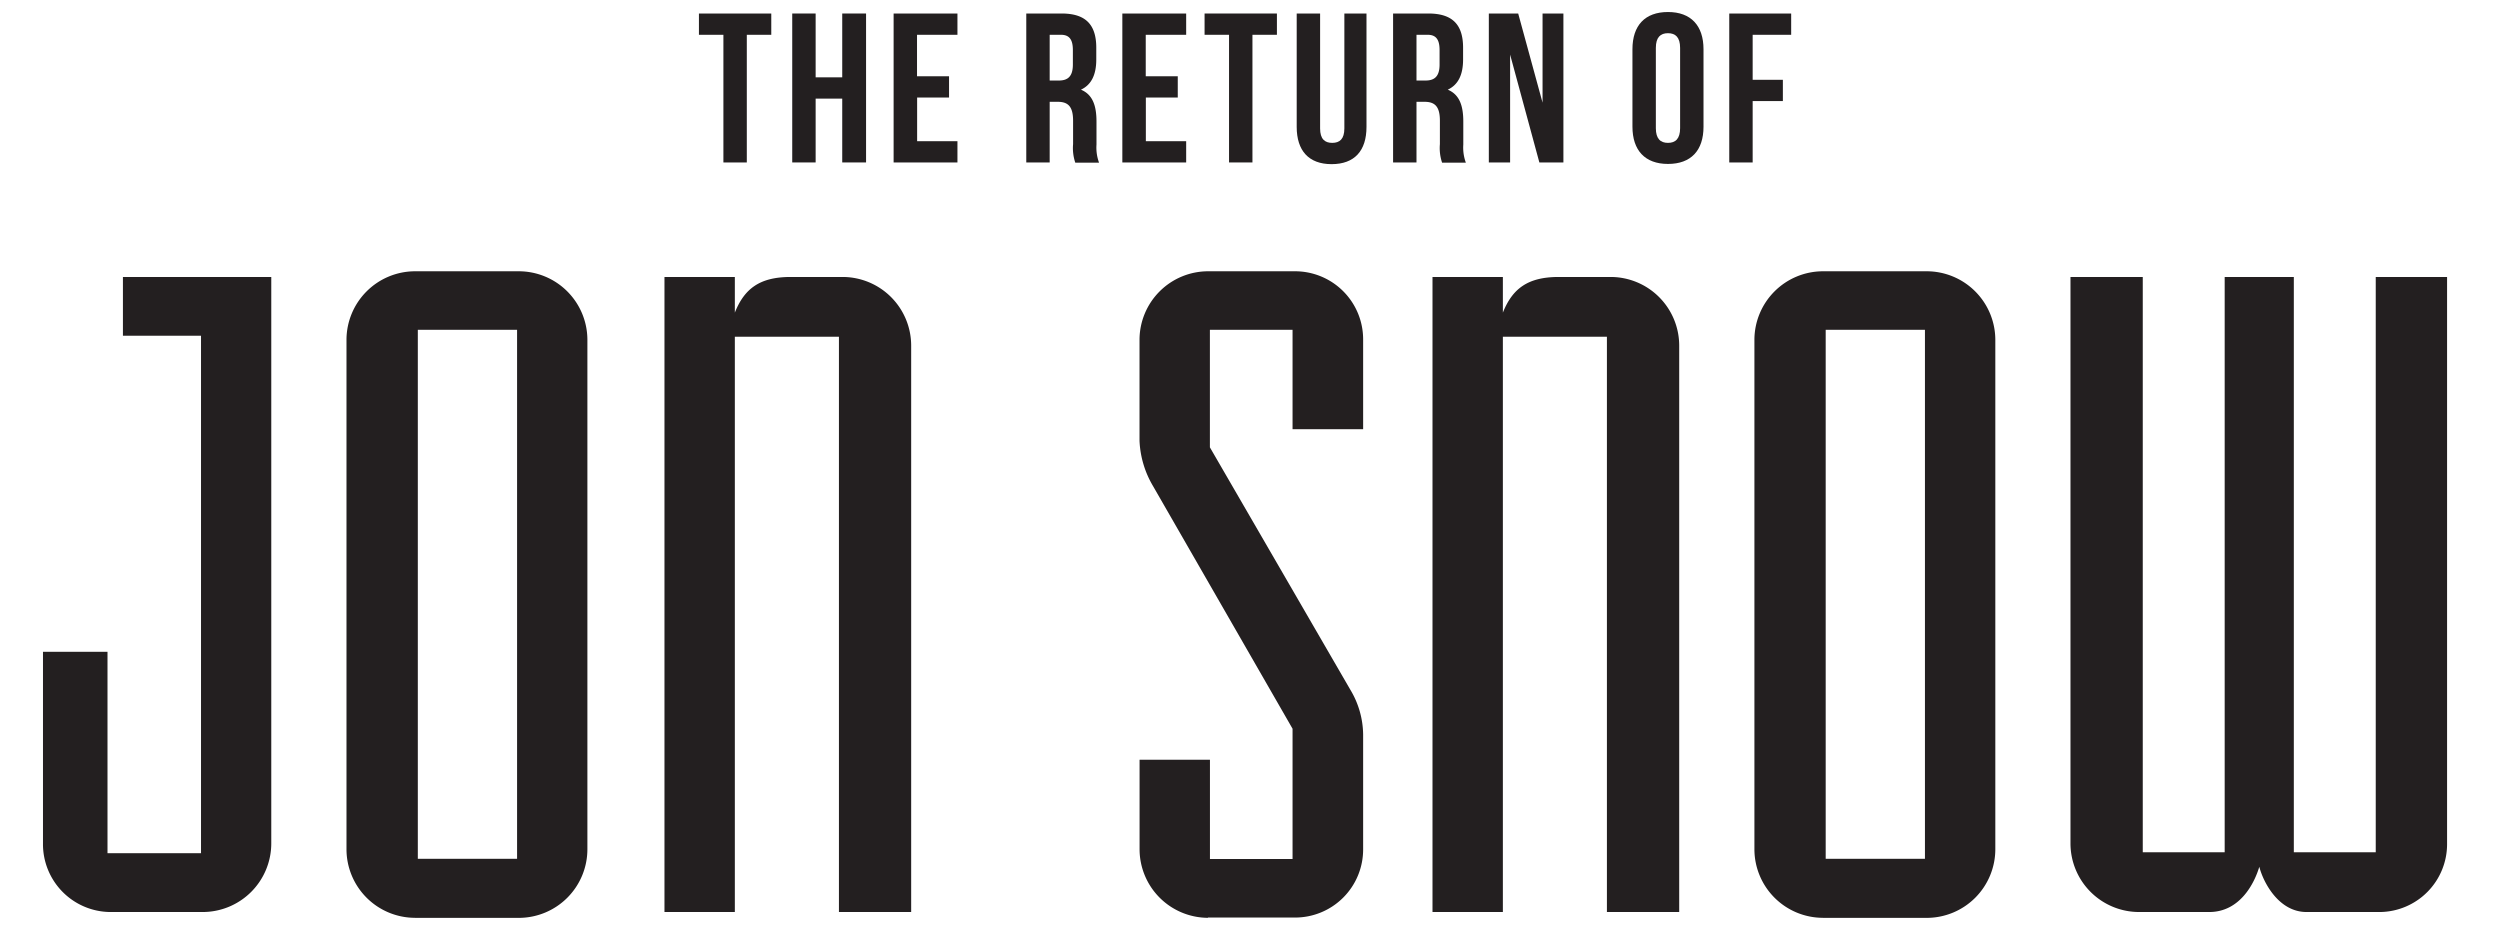 <svg id="Layer_1" data-name="Layer 1" xmlns="http://www.w3.org/2000/svg" viewBox="0 0 470 177"><defs><style>.cls-1{fill:#231f20;}</style></defs><title>Illustrations (1)</title><path class="cls-1" d="M131.42,2.54H145v4h-4.6v24H136v-24h-4.6v-4Z"/><path class="cls-1" d="M153.34,30.54h-4.4v-28h4.4v12h5v-12h4.48v28h-4.48v-12h-5v12Z"/><path class="cls-1" d="M172.42,14.34h6v4h-6v8.2H180v4H168v-28h12v4h-7.6v7.8Z"/><path class="cls-1" d="M202.14,30.54a8.6,8.6,0,0,1-.4-3.44V22.7c0-2.6-.88-3.56-2.88-3.56h-1.52v11.4h-4.4v-28h6.64c4.56,0,6.52,2.12,6.52,6.44v2.2c0,2.88-.92,4.76-2.88,5.68,2.2,0.92,2.92,3,2.92,6v4.32a8.24,8.24,0,0,0,.48,3.4h-4.48Zm-4.8-24v8.6h1.72c1.64,0,2.64-.72,2.64-3V9.42c0-2-.68-2.88-2.24-2.88h-2.12Z"/><path class="cls-1" d="M215.42,14.34h6v4h-6v8.2H223v4H211v-28h12v4h-7.6v7.8Z"/><path class="cls-1" d="M226.46,2.54h13.6v4h-4.6v24h-4.4v-24h-4.6v-4Z"/><path class="cls-1" d="M248.18,2.54v21.6c0,2,.88,2.72,2.28,2.72s2.28-.72,2.28-2.72V2.54h4.16V23.86c0,4.48-2.24,7-6.56,7s-6.56-2.56-6.56-7V2.54h4.4Z"/><path class="cls-1" d="M271.1,30.54a8.6,8.6,0,0,1-.4-3.44V22.7c0-2.6-.88-3.56-2.88-3.56H266.3v11.4h-4.4v-28h6.64c4.56,0,6.52,2.12,6.52,6.44v2.2c0,2.88-.92,4.76-2.88,5.68,2.2,0.92,2.92,3,2.92,6v4.32a8.24,8.24,0,0,0,.48,3.4H271.1Zm-4.8-24v8.6H268c1.64,0,2.64-.72,2.64-3V9.42c0-2-.68-2.88-2.24-2.88H266.3Z"/><path class="cls-1" d="M283.9,10.26V30.54h-4v-28h5.52L290,19.3V2.54h3.92v28h-4.52Z"/><path class="cls-1" d="M306.9,9.26c0-4.48,2.36-7,6.68-7s6.68,2.56,6.68,7V23.82c0,4.48-2.36,7-6.68,7s-6.68-2.56-6.68-7V9.26Zm4.4,14.84c0,2,.88,2.76,2.28,2.76s2.28-.76,2.28-2.76V9c0-2-.88-2.76-2.28-2.76S311.3,7,311.3,9V24.1Z"/><path class="cls-1" d="M329.5,15h5.68v4H329.5V30.54h-4.4v-28h11.64v4H329.5V15Z"/><path class="cls-1" d="M20.76,171.46A12.76,12.76,0,0,1,8.08,158.6V122.54H20.21v37.86H37.79V63.12H23.11V52.07H51V158.6a12.91,12.91,0,0,1-12.86,12.86H20.76Z"/><path class="cls-1" d="M78,172.55a12.91,12.91,0,0,1-12.86-12.86V63.84A12.91,12.91,0,0,1,78,51H97.57a12.91,12.91,0,0,1,12.86,12.86v95.84a12.91,12.91,0,0,1-12.86,12.86H78ZM97.21,62H78.55v99.46H97.21V62Z"/><path class="cls-1" d="M157.72,171.46V63.3H138.15V171.46H124.92V52.07h13.23v6.7c1.81-4.53,4.71-6.7,10.51-6.7h9.78A12.91,12.91,0,0,1,171.3,64.93V171.46H157.72Z"/><path class="cls-1" d="M227.1,172.55a12.91,12.91,0,0,1-12.86-12.86V142.83h13.23v18.66H243V137L216.77,91.38a18.15,18.15,0,0,1-2.54-8.51v-19A12.91,12.91,0,0,1,227.1,51h16.31a12.8,12.8,0,0,1,12.86,12.86V80.69H243V62H227.46v22.1l26.45,45.65a16.66,16.66,0,0,1,2.36,8.33v21.56a12.8,12.8,0,0,1-12.86,12.86H227.1Z"/><path class="cls-1" d="M302.1,171.46V63.3H282.54V171.46H269.31V52.07h13.23v6.7c1.81-4.53,4.71-6.7,10.51-6.7h9.78a12.91,12.91,0,0,1,12.86,12.86V171.46H302.1Z"/><path class="cls-1" d="M342.69,172.55a12.91,12.91,0,0,1-12.86-12.86V63.84A12.91,12.91,0,0,1,342.69,51h19.57a12.91,12.91,0,0,1,12.86,12.86v95.84a12.91,12.91,0,0,1-12.86,12.86H342.69ZM361.89,62H343.23v99.46h18.66V62Z"/><path class="cls-1" d="M433.63,171.46c-5.25,0-8.15-5.62-8.88-8.51-0.91,3.08-3.62,8.51-9.42,8.51H402.11a12.91,12.91,0,0,1-12.86-12.86V52.07h13.59V160.23h15.4V52.07h13V160.23h15.4V52.07h13.41V158.6a12.76,12.76,0,0,1-12.68,12.86H433.63Z"/></svg>